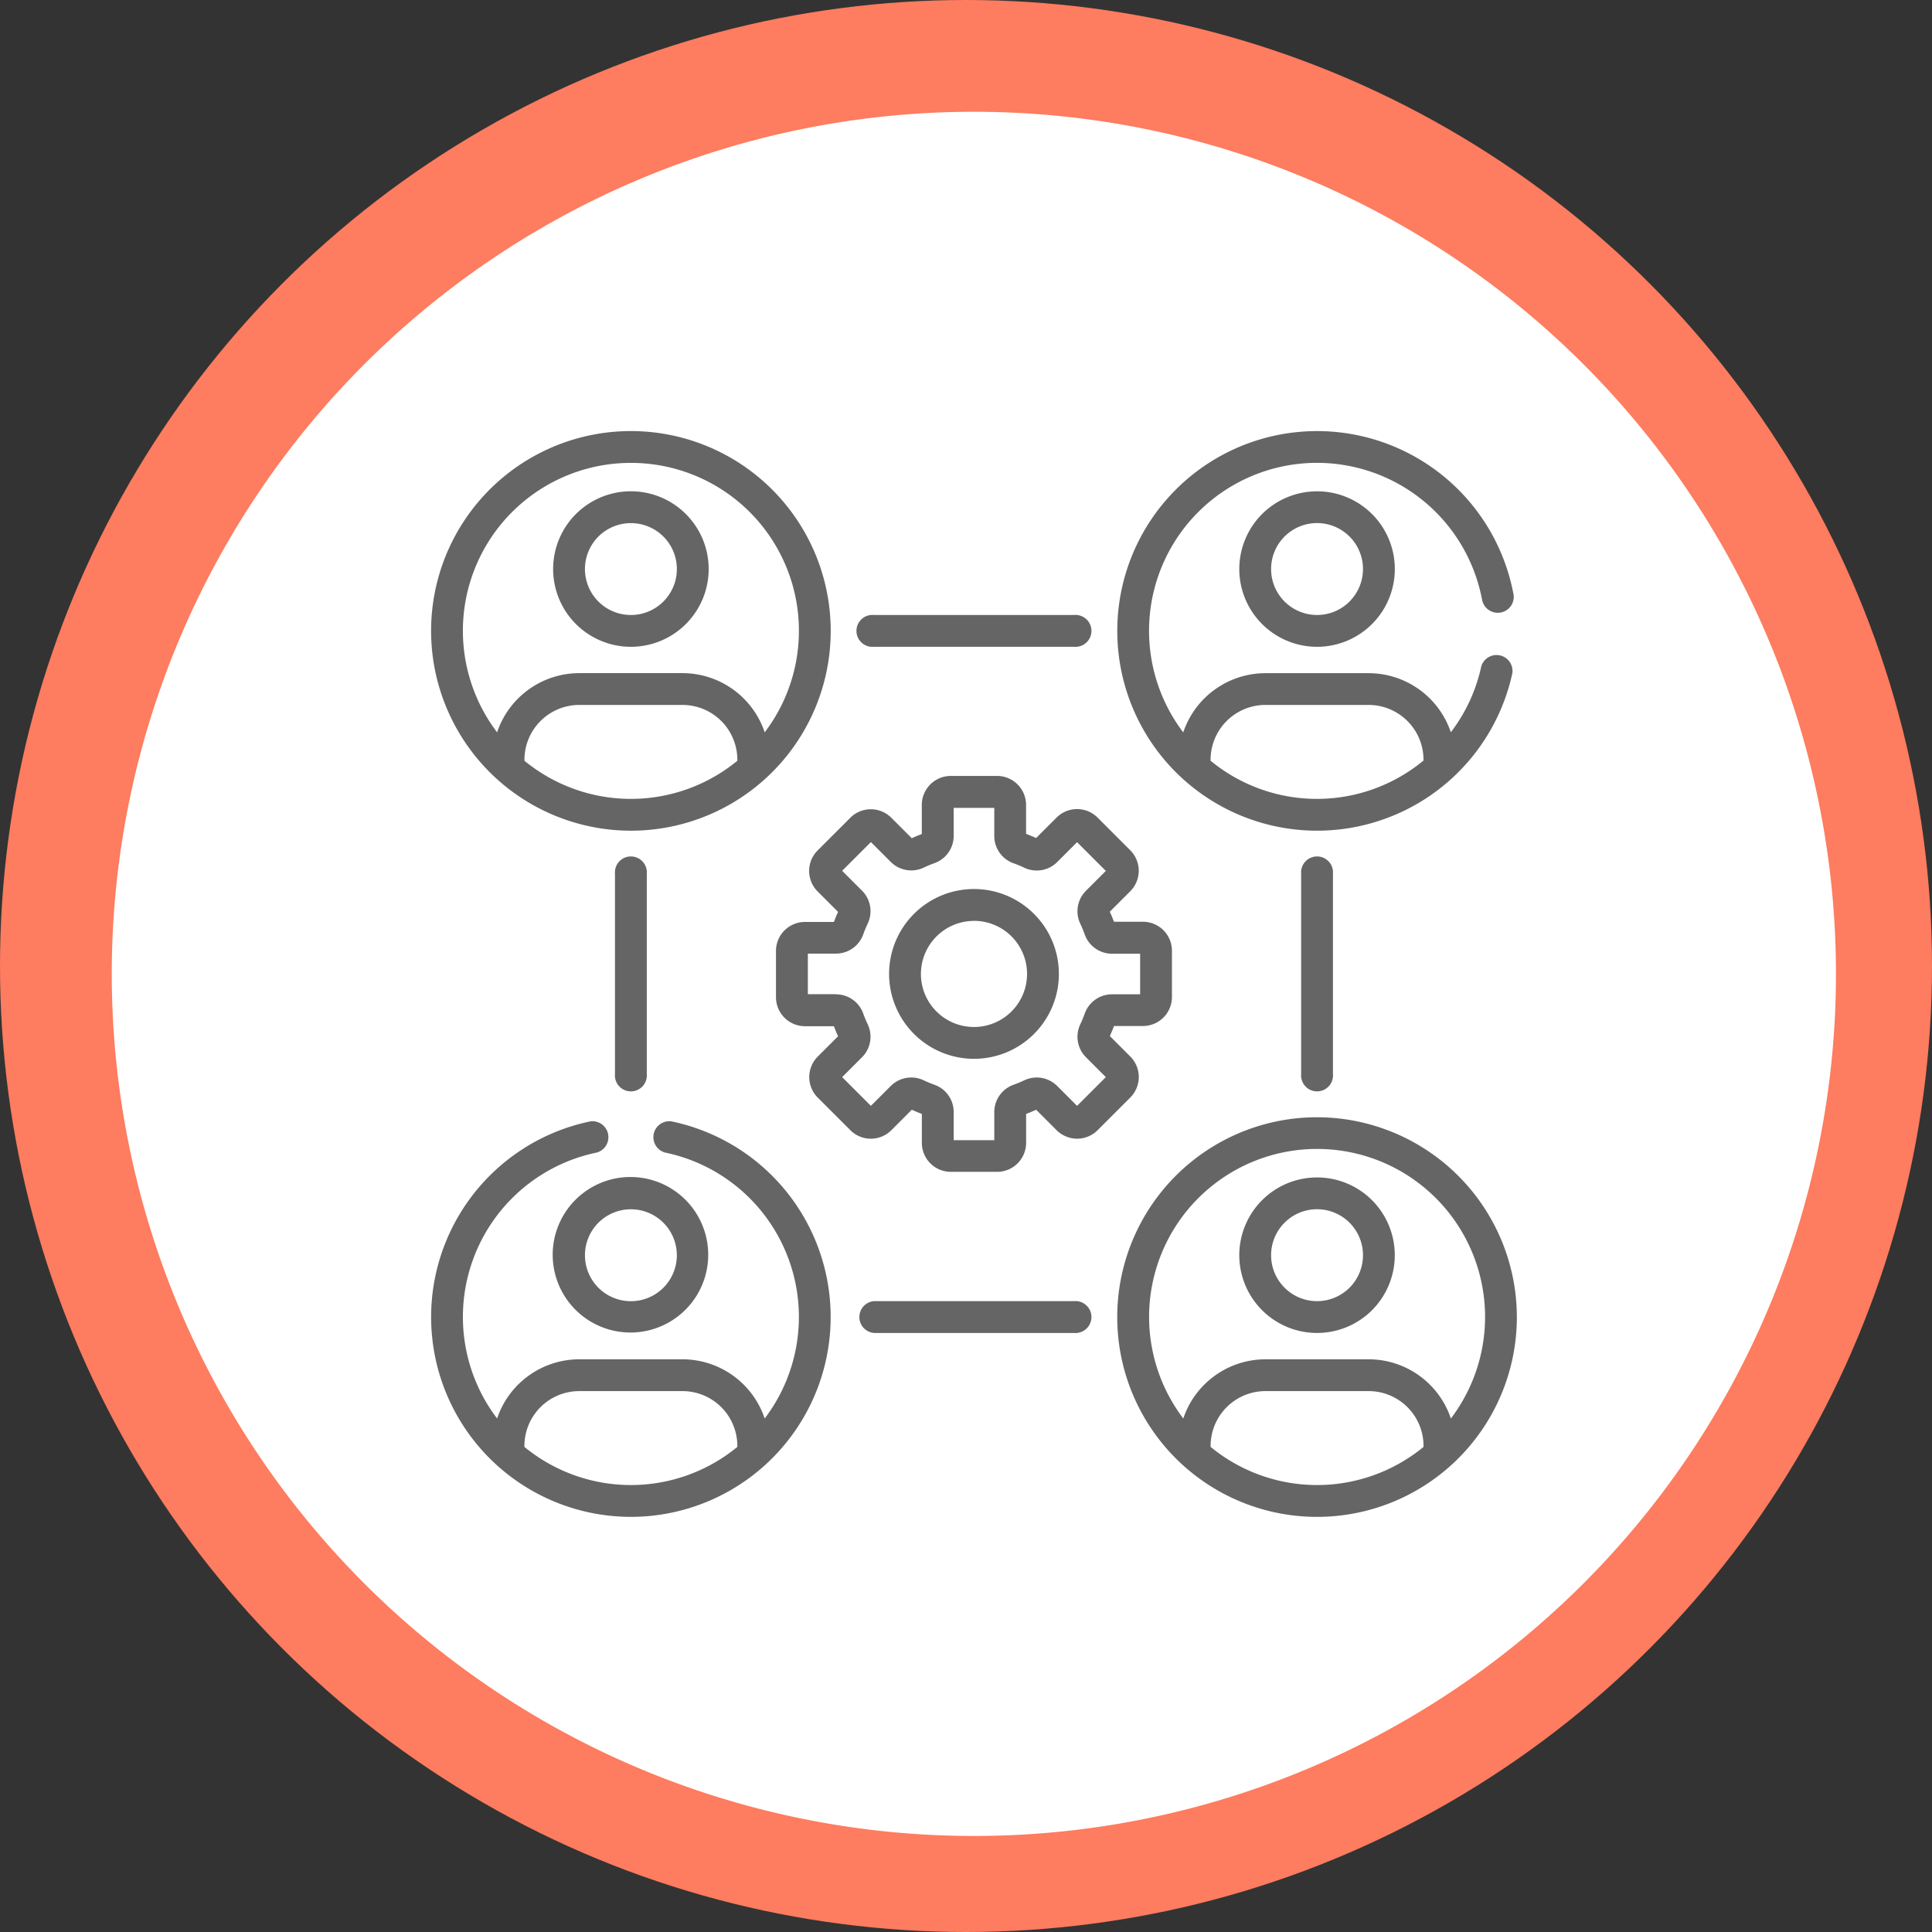 <svg xmlns="http://www.w3.org/2000/svg" width="121" height="121" viewBox="0 0 121 121">
  <rect x="0" y="0" width="121" height="121" fill="#333333" stroke="none"/>
  <g id="Grupo_18068" data-name="Grupo 18068" transform="translate(-235 -4494)">
    <circle id="Elipse_796" data-name="Elipse 796" cx="60.5" cy="60.5" r="60.5" transform="translate(235 4494)" fill="#fe7c5f"/>
    <path id="Trazado_14875" data-name="Trazado 14875" d="M53.993,0A53.993,53.993,0,1,1,0,53.993,53.993,53.993,0,0,1,53.993,0Z" transform="translate(242 4501)" fill="#fff"/>
    <g id="meeting" transform="translate(261.999 4520.999)">
      <path id="Trazado_14861" data-name="Trazado 14861" d="M165.272,182.8l2.049,2.049a1.814,1.814,0,0,0,2.566,0l1.282-1.282c.206.094.417.181.629.261v1.813a1.817,1.817,0,0,0,1.815,1.815h2.9a1.817,1.817,0,0,0,1.815-1.815v-1.813c.213-.079.424-.167.629-.261l1.282,1.282a1.817,1.817,0,0,0,2.566,0l2.049-2.049a1.817,1.817,0,0,0,0-2.566l-1.282-1.282c.094-.206.181-.417.261-.629h1.813a1.817,1.817,0,0,0,1.815-1.815v-2.9a1.817,1.817,0,0,0-1.815-1.815H183.83c-.079-.213-.167-.424-.261-.629l1.282-1.282a1.817,1.817,0,0,0,0-2.566l-2.049-2.049a1.817,1.817,0,0,0-2.566,0l-1.282,1.282c-.206-.094-.417-.181-.629-.261v-1.813a1.817,1.817,0,0,0-1.815-1.815h-2.9a1.817,1.817,0,0,0-1.815,1.815V166.3c-.213.079-.424.167-.629.261l-1.282-1.282a1.813,1.813,0,0,0-2.566,0l-2.049,2.049a1.817,1.817,0,0,0,0,2.566l1.282,1.282c-.094.206-.181.417-.261.629h-1.813a1.817,1.817,0,0,0-1.815,1.815v2.9a1.817,1.817,0,0,0,1.815,1.815h1.813c.079.213.167.424.261.629l-1.282,1.282A1.817,1.817,0,0,0,165.272,182.8Zm1.147-6.47h-1.761v-2.542h1.761a1.814,1.814,0,0,0,1.707-1.2,7.324,7.324,0,0,1,.283-.684,1.815,1.815,0,0,0-.357-2.057l-1.245-1.245,1.8-1.8,1.245,1.245a1.815,1.815,0,0,0,2.057.357,7.368,7.368,0,0,1,.683-.283,1.814,1.814,0,0,0,1.2-1.707V164.66h2.542v1.761a1.814,1.814,0,0,0,1.2,1.707,7.323,7.323,0,0,1,.684.283,1.815,1.815,0,0,0,2.057-.357l1.245-1.245,1.8,1.8-1.245,1.245a1.815,1.815,0,0,0-.357,2.057,7.354,7.354,0,0,1,.283.684,1.814,1.814,0,0,0,1.707,1.2h1.761v2.542h-1.761a1.814,1.814,0,0,0-1.707,1.2,7.353,7.353,0,0,1-.283.684,1.815,1.815,0,0,0,.357,2.057l1.245,1.245-1.8,1.8-1.245-1.245a1.815,1.815,0,0,0-2.057-.357,7.293,7.293,0,0,1-.683.283,1.814,1.814,0,0,0-1.2,1.707v1.761h-2.542v-1.761a1.814,1.814,0,0,0-1.2-1.707,7.354,7.354,0,0,1-.684-.283,1.815,1.815,0,0,0-2.057.357l-1.245,1.245-1.8-1.8,1.245-1.245a1.815,1.815,0,0,0,.357-2.057,7.321,7.321,0,0,1-.283-.683,1.814,1.814,0,0,0-1.707-1.2Z" transform="translate(-141.062 -141.063)" fill="#656565"/>
      <path id="Trazado_14862" data-name="Trazado 14862" d="M221.287,226.6a5.317,5.317,0,1,0-5.317-5.317A5.323,5.323,0,0,0,221.287,226.6Zm0-8.641a3.324,3.324,0,1,1-3.324,3.324A3.328,3.328,0,0,1,221.287,217.962Z" transform="translate(-187.286 -187.286)" fill="#656565"/>
      <path id="Trazado_14863" data-name="Trazado 14863" d="M12.514,25.027A12.514,12.514,0,1,0,0,12.514,12.522,12.522,0,0,0,12.514,25.027Zm6.668-4.381a10.5,10.5,0,0,1-13.335,0A3.437,3.437,0,0,1,9.28,17.151h6.466a3.436,3.436,0,0,1,3.434,3.495ZM12.514,1.992a10.514,10.514,0,0,1,8.38,16.875,5.435,5.435,0,0,0-5.146-3.708H9.28a5.435,5.435,0,0,0-5.146,3.708A10.514,10.514,0,0,1,12.514,1.992Z" transform="translate(0 0)" fill="#656565"/>
      <path id="Trazado_14864" data-name="Trazado 14864" d="M336.076,323.562a12.514,12.514,0,1,0,12.513,12.514A12.528,12.528,0,0,0,336.076,323.562Zm6.668,20.646a10.5,10.5,0,0,1-13.335,0,3.436,3.436,0,0,1,3.434-3.495h6.467A3.436,3.436,0,0,1,342.743,344.208Zm1.712-1.779a5.435,5.435,0,0,0-5.146-3.708h-6.466a5.435,5.435,0,0,0-5.146,3.708,10.521,10.521,0,1,1,16.759,0Z" transform="translate(-280.588 -280.588)" fill="#656565"/>
      <path id="Trazado_14865" data-name="Trazado 14865" d="M65.857,36.691a4.867,4.867,0,0,0,0-6.887h0a4.87,4.87,0,1,0,0,6.887Zm-5.478-5.478a2.881,2.881,0,0,1,4.07,0h0a2.878,2.878,0,1,1-4.07,0Z" transform="translate(-49.9 -24.608)" fill="#656565"/>
      <path id="Trazado_14866" data-name="Trazado 14866" d="M58.992,360.276a4.87,4.87,0,0,0,6.887-6.887h0a4.87,4.87,0,1,0-6.887,6.887ZM60.4,354.8a2.878,2.878,0,1,1,0,4.07A2.881,2.881,0,0,1,60.4,354.8Z" transform="translate(-49.922 -305.219)" fill="#656565"/>
      <path id="Trazado_14867" data-name="Trazado 14867" d="M382.556,29.825a4.87,4.87,0,1,0,6.887,0h0A4.875,4.875,0,0,0,382.556,29.825Zm5.478,5.478a2.878,2.878,0,1,1,0-4.07h0A2.876,2.876,0,0,1,388.034,35.3Z" transform="translate(-330.512 -24.629)" fill="#656565"/>
      <path id="Trazado_14868" data-name="Trazado 14868" d="M389.443,353.388a4.87,4.87,0,1,0,0,6.887A4.876,4.876,0,0,0,389.443,353.388Zm-1.409,5.478a2.878,2.878,0,1,1,0-4.07A2.881,2.881,0,0,1,388.034,358.867Z" transform="translate(-330.512 -305.218)" fill="#656565"/>
      <path id="Trazado_14869" data-name="Trazado 14869" d="M214.839,88.71a1,1,0,1,0,0-1.992H202.3a1,1,0,1,0,0,1.992Z" transform="translate(-174.571 -75.201)" fill="#656565"/>
      <path id="Trazado_14870" data-name="Trazado 14870" d="M202.305,410.281a1,1,0,0,0,0,1.992H214.84a1,1,0,1,0,0-1.992Z" transform="translate(-174.572 -355.79)" fill="#656565"/>
      <path id="Trazado_14871" data-name="Trazado 14871" d="M88.71,214.839V202.3a1,1,0,1,0-1.992,0v12.535a1,1,0,1,0,1.992,0Z" transform="translate(-75.201 -174.571)" fill="#656565"/>
      <path id="Trazado_14872" data-name="Trazado 14872" d="M412.272,214.839V202.3a1,1,0,1,0-1.992,0v12.535a1,1,0,1,0,1.992,0Z" transform="translate(-355.789 -174.571)" fill="#656565"/>
      <path id="Trazado_14873" data-name="Trazado 14873" d="M346.4,10.483a1,1,0,1,0,1.955-.382,12.513,12.513,0,1,0-.046,5.048,1,1,0,0,0-1.948-.418,10.4,10.4,0,0,1-1.908,4.131,5.435,5.435,0,0,0-5.145-3.7h-6.467a5.435,5.435,0,0,0-5.146,3.708,10.519,10.519,0,1,1,18.7-8.384Zm-13.558,6.668h6.466a3.438,3.438,0,0,1,3.434,3.434v.049a10.479,10.479,0,0,1-13.335.012A3.437,3.437,0,0,1,332.842,17.151Z" transform="translate(-280.588)" fill="#656565"/>
      <path id="Trazado_14874" data-name="Trazado 14874" d="M12.514,350.121a12.515,12.515,0,0,0,2.524-24.772,1,1,0,0,0-.4,1.952,10.515,10.515,0,0,1,6.255,16.66,5.435,5.435,0,0,0-5.146-3.708H9.28a5.435,5.435,0,0,0-5.146,3.708,10.515,10.515,0,0,1,6.255-16.66,1,1,0,0,0-.4-1.952,12.515,12.515,0,0,0,2.524,24.772ZM9.28,342.245h6.466a3.436,3.436,0,0,1,3.434,3.495,10.5,10.5,0,0,1-13.335,0,3.436,3.436,0,0,1,3.434-3.495Z" transform="translate(0 -282.12)" fill="#656565"/>
    </g>
  </g>
</svg>
